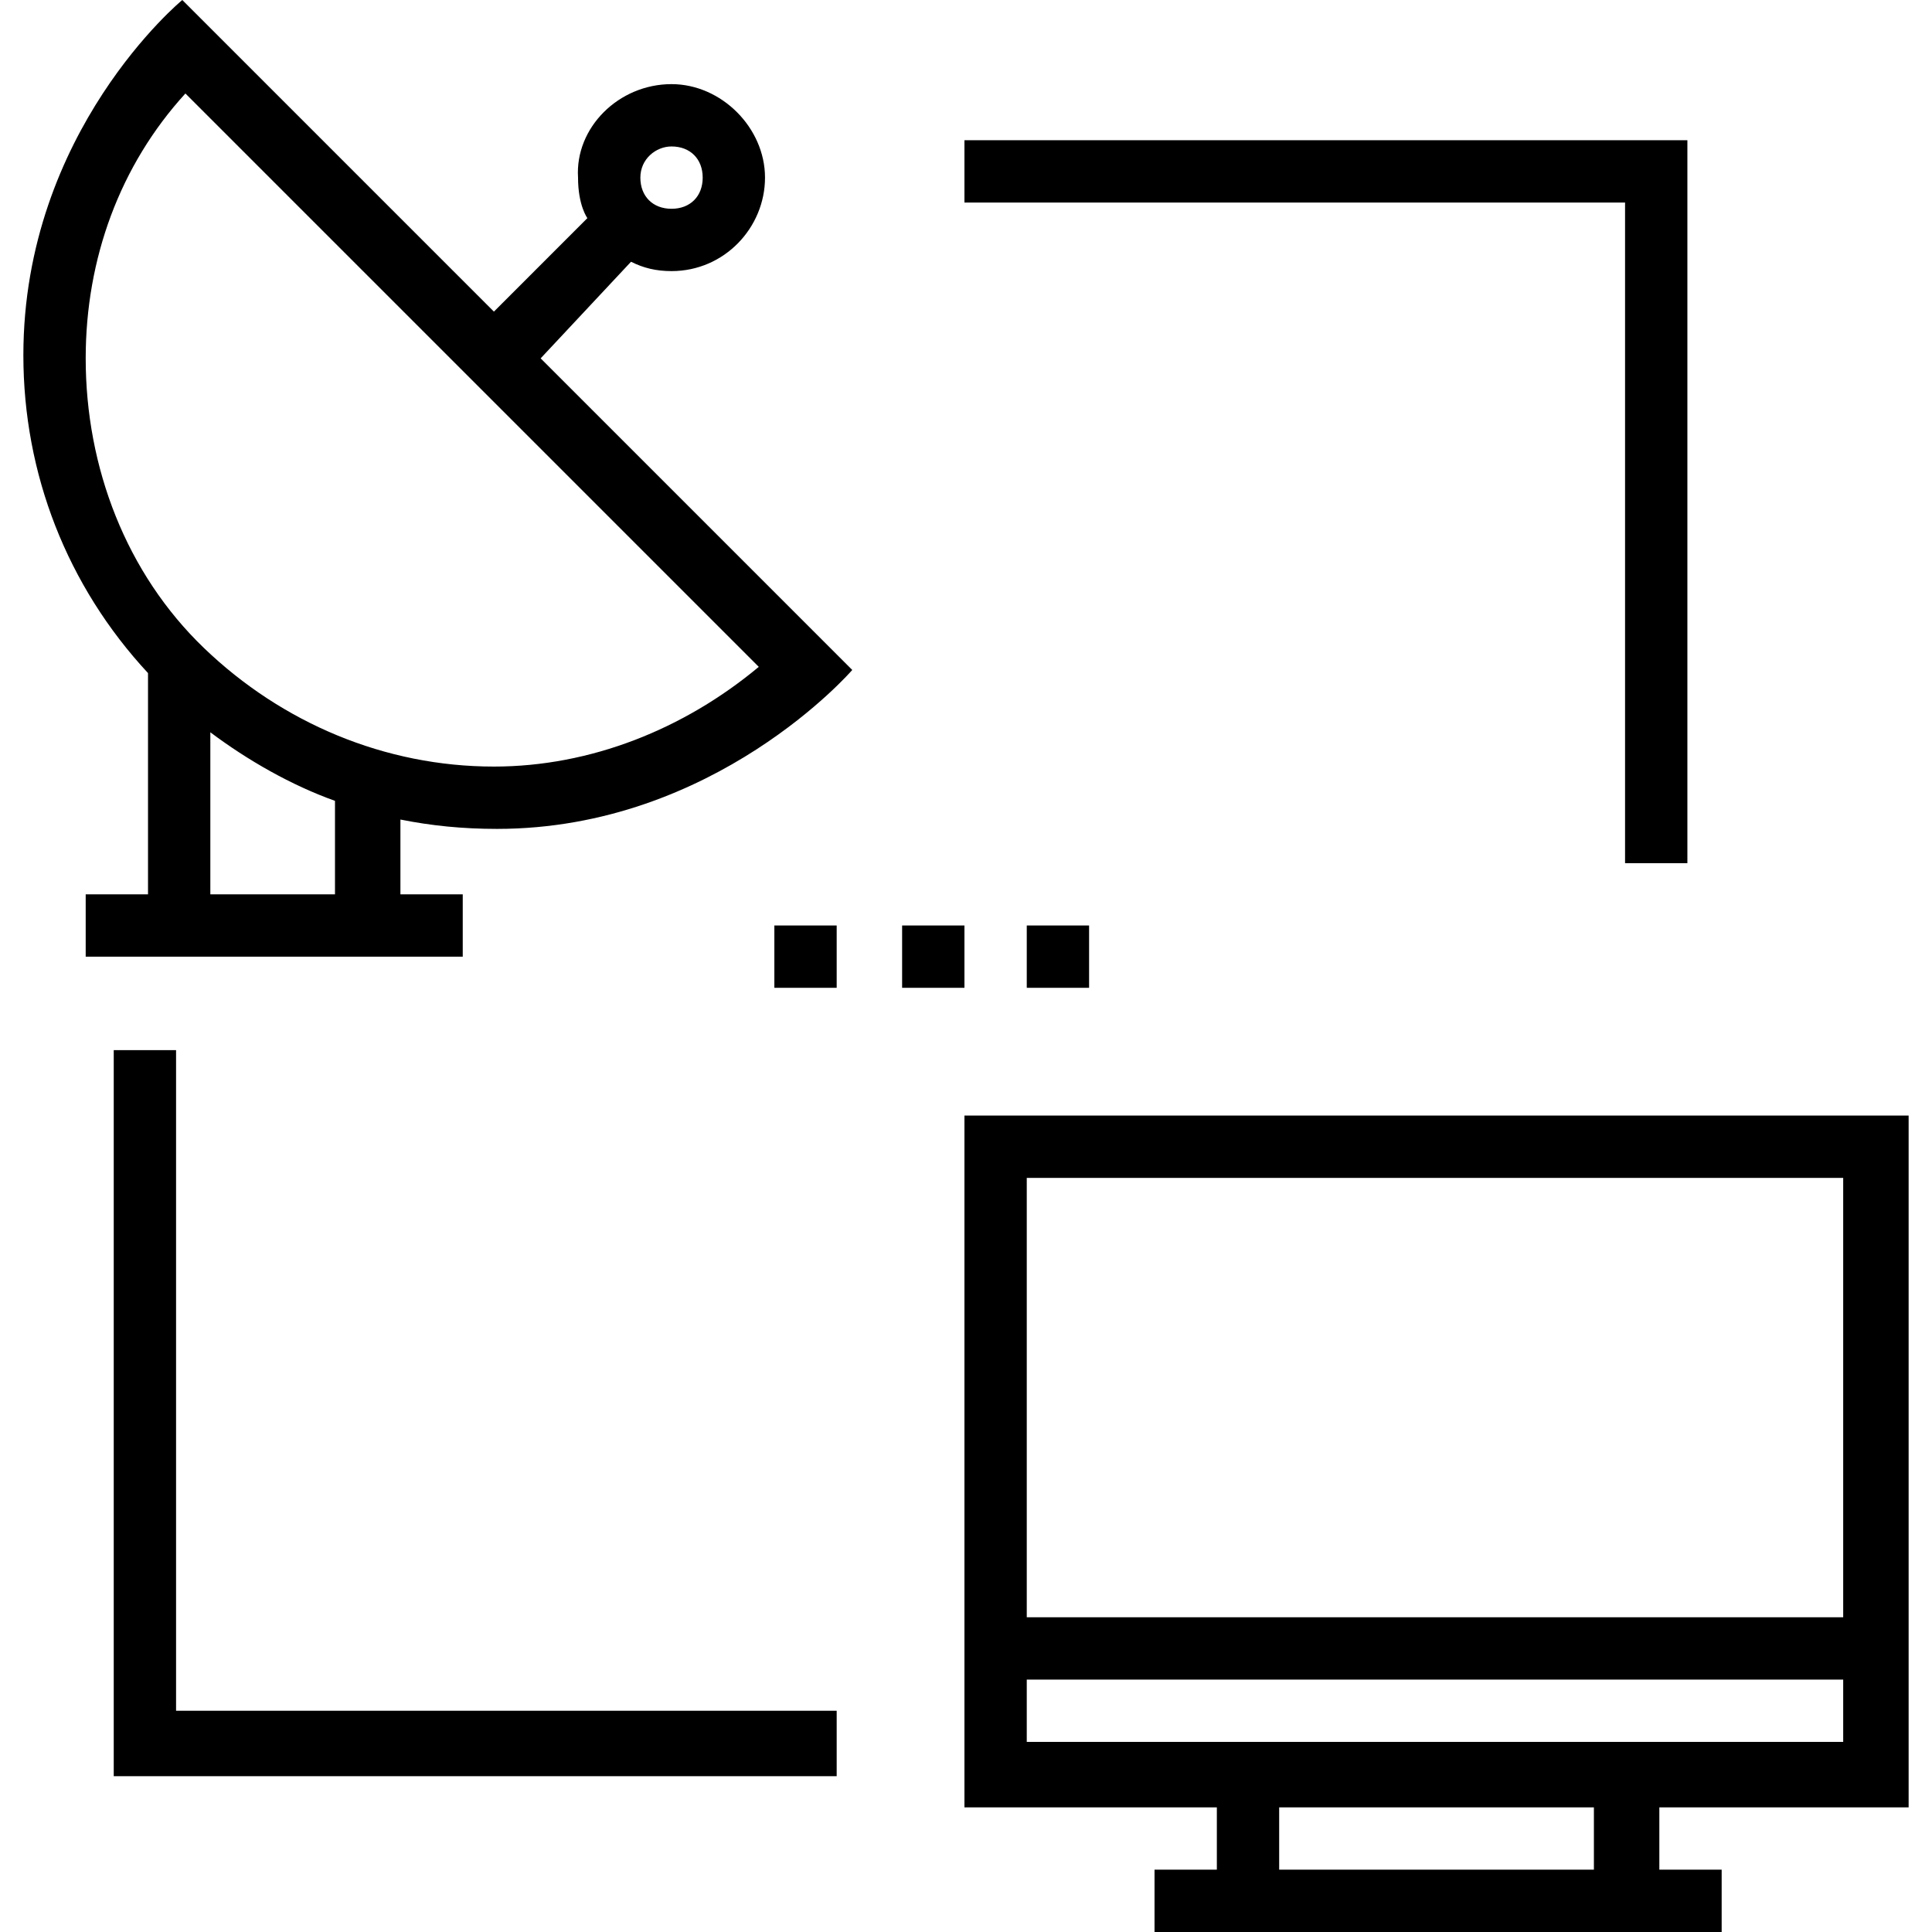 <?xml version="1.0" encoding="iso-8859-1"?>
<!-- Generator: Adobe Illustrator 19.0.0, SVG Export Plug-In . SVG Version: 6.00 Build 0)  -->
<svg version="1.1" id="Capa_1" xmlns="http://www.w3.org/2000/svg" xmlns:xlink="http://www.w3.org/1999/xlink" x="0px" y="0px"
	 viewBox="0 0 503.873 503.873" style="enable-background:new 0 0 503.873 503.873;" xml:space="preserve">
<g>
	<g>
		<path d="M141.003,93.46l23.568-25.194c3.251,1.625,6.502,2.438,10.565,2.438c13.816,0,24.381-11.378,24.381-24.381
			s-11.378-24.381-24.381-24.381c-13.816,0-25.194,11.378-24.381,24.381c0,7.314,2.438,10.565,2.438,10.565L128.813,81.27L47.543,0
			c0,0-41.448,34.133-41.448,92.648c0,30.883,11.378,60.14,32.508,82.895v57.702H22.349v16.254h98.336v-16.254h-16.254V213.74
			c8.127,1.625,16.254,2.438,25.194,2.438c56.889,0,92.648-41.448,92.648-41.448L141.003,93.46z M175.137,38.197
			c4.876,0,8.127,3.251,8.127,8.127c0,4.876-3.251,8.127-8.127,8.127c-4.876,0-8.127-3.251-8.127-8.127
			C167.01,41.448,171.073,38.197,175.137,38.197z M87.365,233.244H54.857v-42.26c9.752,7.314,21.13,13.816,32.508,17.879V233.244z
			 M128.813,199.924c-28.444,0-55.263-11.378-75.581-30.883c-20.318-19.505-30.883-47.137-30.883-75.581
			c0-26.006,8.94-50.387,26.006-69.079l149.537,149.536C178.387,190.171,154.006,199.924,128.813,199.924z"/>
	</g>
</g>
<g>
	<g>
		<path d="M497.778,471.365V290.946H251.53v180.419h65.829v16.254h-16.254v16.254h147.911v-16.254h-16.254v-16.254H497.778z
			 M267.784,307.2h212.927V421.79H267.784V307.2z M415.695,487.619h-82.083v-16.254h82.083V487.619z M267.784,454.298v-16.254
			h212.927v16.254H267.784z"/>
	</g>
</g>
<g>
	<g>
		<rect x="235.276" y="241.371" width="16.254" height="16.254"/>
	</g>
</g>
<g>
	<g>
		<rect x="201.956" y="241.371" width="16.254" height="16.254"/>
	</g>
</g>
<g>
	<g>
		<rect x="267.784" y="241.371" width="16.254" height="16.254"/>
	</g>
</g>
<g>
	<g>
		<polygon points="45.918,446.171 45.918,273.879 29.664,273.879 29.664,463.238 218.21,463.238 218.21,446.171 		"/>
	</g>
</g>
<g>
	<g>
		<polygon points="251.53,36.571 251.53,52.825 423.822,52.825 423.822,225.117 440.076,225.117 440.076,36.571 		"/>
	</g>
</g>
<g>
</g>
<g>
</g>
<g>
</g>
<g>
</g>
<g>
</g>
<g>
</g>
<g>
</g>
<g>
</g>
<g>
</g>
<g>
</g>
<g>
</g>
<g>
</g>
<g>
</g>
<g>
</g>
<g>
</g>
</svg>
